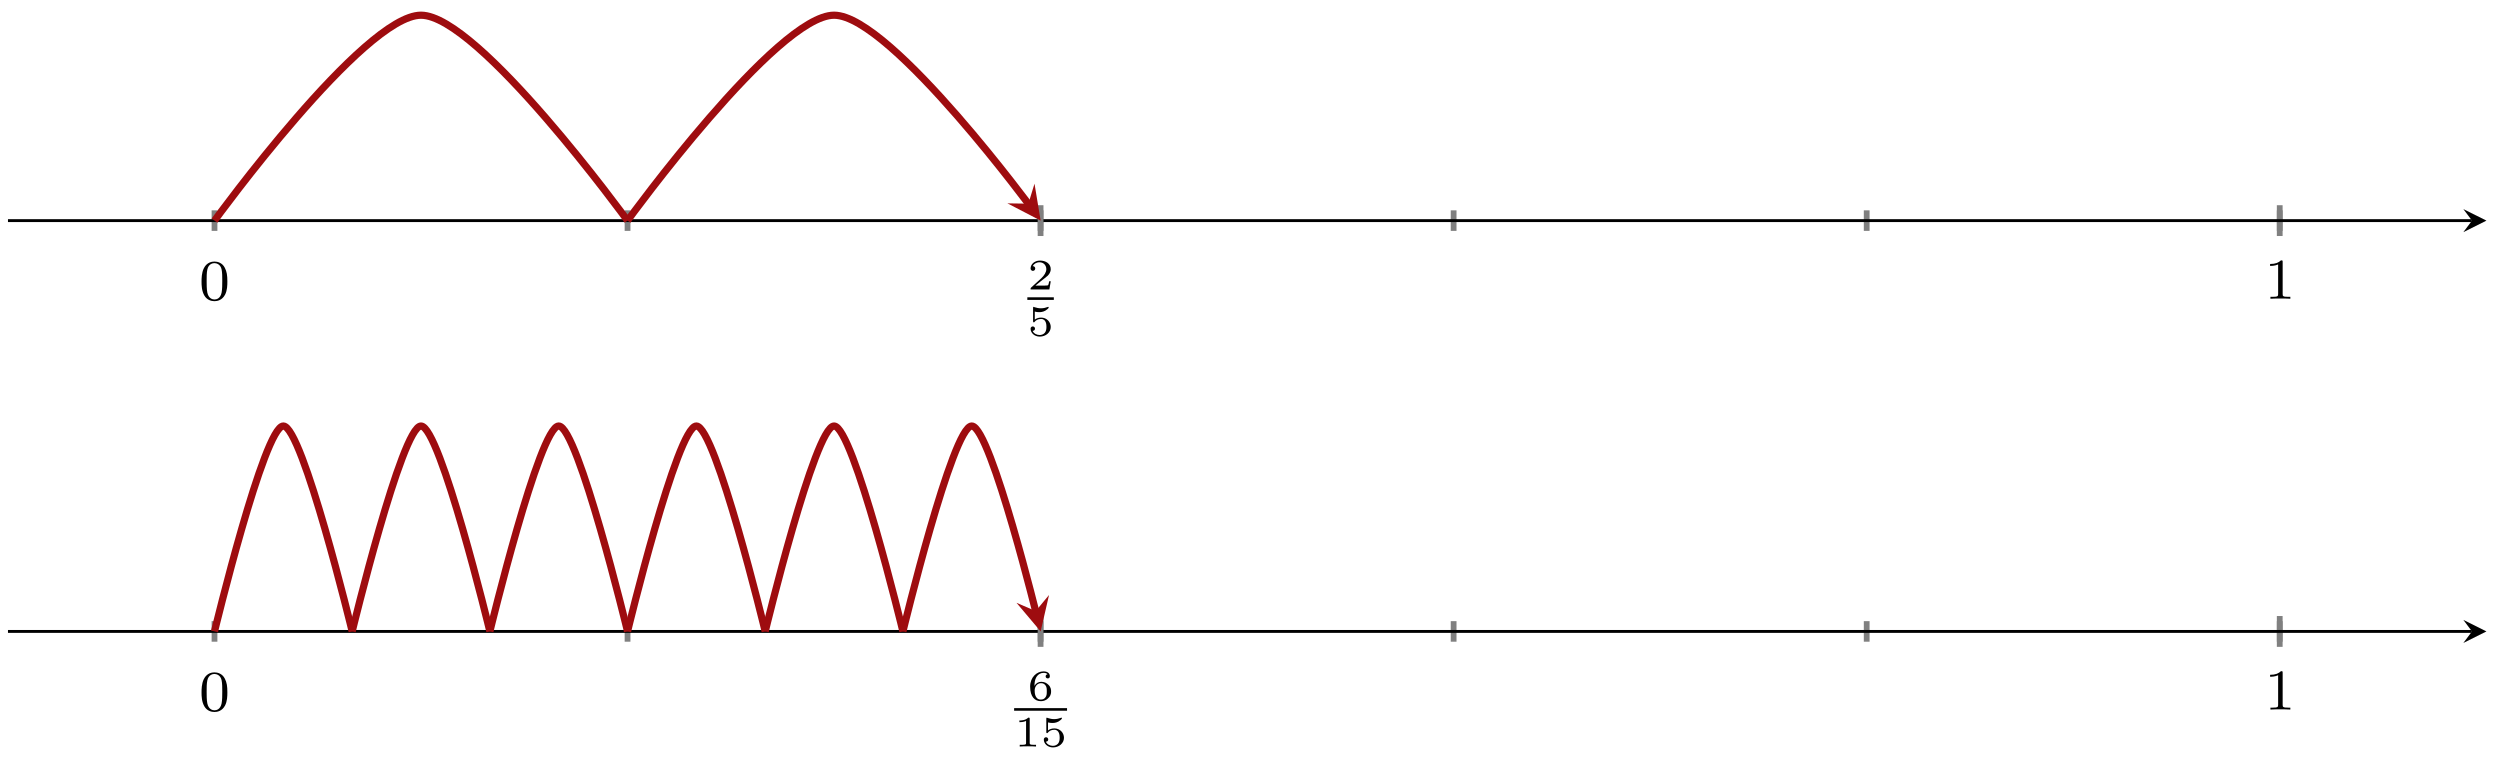 <?xml version="1.0" encoding="UTF-8"?>
<svg xmlns="http://www.w3.org/2000/svg" xmlns:xlink="http://www.w3.org/1999/xlink" width="345pt" height="105pt" viewBox="0 0 345 105" version="1.1">
<defs>
<g>
<symbol overflow="visible" id="glyph0-0">
<path style="stroke:none;" d=""/>
</symbol>
<symbol overflow="visible" id="glyph0-1">
<path style="stroke:none;" d="M 2.5 -5.078 C 2.5 -5.297 2.484 -5.297 2.266 -5.297 C 1.938 -4.984 1.516 -4.797 0.766 -4.797 L 0.766 -4.531 C 0.984 -4.531 1.406 -4.531 1.875 -4.734 L 1.875 -0.656 C 1.875 -0.359 1.844 -0.266 1.094 -0.266 L 0.812 -0.266 L 0.812 0 C 1.141 -0.031 1.828 -0.031 2.188 -0.031 C 2.547 -0.031 3.234 -0.031 3.562 0 L 3.562 -0.266 L 3.281 -0.266 C 2.531 -0.266 2.5 -0.359 2.5 -0.656 Z M 2.5 -5.078 "/>
</symbol>
<symbol overflow="visible" id="glyph1-0">
<path style="stroke:none;" d=""/>
</symbol>
<symbol overflow="visible" id="glyph1-1">
<path style="stroke:none;" d="M 3.219 -1.125 L 3 -1.125 C 2.984 -1.031 2.922 -0.641 2.844 -0.578 C 2.797 -0.531 2.312 -0.531 2.219 -0.531 L 1.109 -0.531 L 1.875 -1.156 C 2.078 -1.328 2.609 -1.703 2.797 -1.891 C 2.969 -2.062 3.219 -2.375 3.219 -2.797 C 3.219 -3.547 2.547 -3.984 1.734 -3.984 C 0.969 -3.984 0.438 -3.469 0.438 -2.906 C 0.438 -2.609 0.688 -2.562 0.75 -2.562 C 0.906 -2.562 1.078 -2.672 1.078 -2.891 C 1.078 -3.016 1 -3.219 0.734 -3.219 C 0.875 -3.516 1.234 -3.75 1.656 -3.75 C 2.281 -3.75 2.609 -3.281 2.609 -2.797 C 2.609 -2.375 2.328 -1.938 1.922 -1.547 L 0.5 -0.25 C 0.438 -0.188 0.438 -0.188 0.438 0 L 3.031 0 Z M 3.219 -1.125 "/>
</symbol>
<symbol overflow="visible" id="glyph1-2">
<path style="stroke:none;" d="M 1.016 -3.328 C 1.219 -3.266 1.422 -3.25 1.625 -3.25 C 1.766 -3.25 2.094 -3.25 2.469 -3.453 C 2.578 -3.516 2.938 -3.766 2.938 -3.891 C 2.938 -3.969 2.891 -3.984 2.859 -3.984 C 2.844 -3.984 2.844 -3.984 2.766 -3.953 C 2.562 -3.875 2.25 -3.781 1.859 -3.781 C 1.562 -3.781 1.25 -3.844 0.969 -3.938 C 0.922 -3.969 0.891 -3.984 0.875 -3.984 C 0.781 -3.984 0.781 -3.906 0.781 -3.812 L 0.781 -2.016 C 0.781 -1.922 0.781 -1.844 0.891 -1.844 C 0.953 -1.844 0.969 -1.875 1 -1.922 C 1.156 -2.109 1.422 -2.312 1.891 -2.312 C 2.625 -2.312 2.625 -1.422 2.625 -1.234 C 2.625 -1 2.609 -0.656 2.406 -0.406 C 2.219 -0.188 1.938 -0.094 1.688 -0.094 C 1.281 -0.094 0.859 -0.312 0.719 -0.672 C 1.016 -0.672 1.047 -0.906 1.047 -0.969 C 1.047 -1.141 0.922 -1.281 0.734 -1.281 C 0.688 -1.281 0.438 -1.25 0.438 -0.953 C 0.438 -0.406 0.953 0.125 1.703 0.125 C 2.531 0.125 3.219 -0.453 3.219 -1.203 C 3.219 -1.891 2.672 -2.5 1.891 -2.5 C 1.516 -2.5 1.203 -2.375 1.016 -2.219 Z M 1.016 -3.328 "/>
</symbol>
<symbol overflow="visible" id="glyph1-3">
<path style="stroke:none;" d="M 0.969 -1.984 C 0.984 -2.281 1 -2.781 1.203 -3.141 C 1.469 -3.609 1.859 -3.781 2.219 -3.781 C 2.359 -3.781 2.641 -3.766 2.781 -3.594 C 2.562 -3.547 2.516 -3.406 2.516 -3.297 C 2.516 -3.141 2.625 -3.016 2.812 -3.016 C 2.984 -3.016 3.094 -3.125 3.094 -3.312 C 3.094 -3.688 2.828 -3.984 2.219 -3.984 C 1.281 -3.984 0.375 -3.172 0.375 -1.891 C 0.375 -0.438 1.047 0.125 1.844 0.125 C 2.078 0.125 2.484 0.094 2.844 -0.266 C 3.047 -0.453 3.266 -0.688 3.266 -1.219 C 3.266 -1.422 3.25 -1.812 2.891 -2.141 C 2.672 -2.344 2.406 -2.547 1.906 -2.547 C 1.484 -2.547 1.172 -2.328 0.969 -1.984 Z M 1.844 -0.094 C 1 -0.094 1 -1.125 1 -1.359 C 1 -1.859 1.328 -2.359 1.875 -2.359 C 2.188 -2.359 2.359 -2.234 2.5 -2.047 C 2.672 -1.812 2.672 -1.531 2.672 -1.219 C 2.672 -0.812 2.656 -0.609 2.453 -0.359 C 2.312 -0.188 2.125 -0.094 1.844 -0.094 Z M 1.844 -0.094 "/>
</symbol>
<symbol overflow="visible" id="glyph1-4">
<path style="stroke:none;" d="M 2.141 -3.797 C 2.141 -3.984 2.125 -3.984 1.938 -3.984 C 1.547 -3.594 0.938 -3.594 0.719 -3.594 L 0.719 -3.359 C 0.875 -3.359 1.281 -3.359 1.641 -3.531 L 1.641 -0.516 C 1.641 -0.312 1.641 -0.234 1.016 -0.234 L 0.766 -0.234 L 0.766 0 C 1.094 -0.031 1.562 -0.031 1.891 -0.031 C 2.219 -0.031 2.688 -0.031 3.016 0 L 3.016 -0.234 L 2.766 -0.234 C 2.141 -0.234 2.141 -0.312 2.141 -0.516 Z M 2.141 -3.797 "/>
</symbol>
<symbol overflow="visible" id="glyph2-0">
<path style="stroke:none;" d=""/>
</symbol>
<symbol overflow="visible" id="glyph2-1">
<path style="stroke:none;" d="M 3.891 -2.547 C 3.891 -3.391 3.812 -3.906 3.547 -4.422 C 3.203 -5.125 2.547 -5.297 2.109 -5.297 C 1.109 -5.297 0.734 -4.547 0.625 -4.328 C 0.344 -3.75 0.328 -2.953 0.328 -2.547 C 0.328 -2.016 0.344 -1.219 0.734 -0.578 C 1.094 0.016 1.688 0.172 2.109 0.172 C 2.5 0.172 3.172 0.047 3.578 -0.734 C 3.875 -1.312 3.891 -2.031 3.891 -2.547 Z M 3.188 -2.641 C 3.188 -2.172 3.188 -1.453 3.094 -1 C 2.922 -0.172 2.375 -0.062 2.109 -0.062 C 1.844 -0.062 1.297 -0.188 1.125 -1.016 C 1.031 -1.469 1.031 -2.219 1.031 -2.641 C 1.031 -3.188 1.031 -3.75 1.125 -4.188 C 1.297 -5 1.906 -5.078 2.109 -5.078 C 2.375 -5.078 2.938 -4.938 3.094 -4.219 C 3.188 -3.781 3.188 -3.172 3.188 -2.641 Z M 3.188 -2.641 "/>
</symbol>
</g>
</defs>
<g id="surface1">
<path style="fill:none;stroke-width:0.797;stroke-linecap:butt;stroke-linejoin:miter;stroke:rgb(50%,50%,50%);stroke-opacity:1;stroke-miterlimit:10;" d="M 0.001 26.929 L 0.001 29.765 M 57 26.929 L 57 29.765 M 113.999 26.929 L 113.999 29.765 M 170.999 26.929 L 170.999 29.765 M 228.002 26.929 L 228.002 29.765 M 285.001 26.929 L 285.001 29.765 " transform="matrix(1,0,0,-1,29.601,58.792)"/>
<path style="fill:none;stroke-width:0.797;stroke-linecap:butt;stroke-linejoin:miter;stroke:rgb(50%,50%,50%);stroke-opacity:1;stroke-miterlimit:10;" d="M 285.001 26.222 L 285.001 30.472 " transform="matrix(1,0,0,-1,29.601,58.792)"/>
<path style="fill:none;stroke-width:0.399;stroke-linecap:butt;stroke-linejoin:miter;stroke:rgb(0%,0%,0%);stroke-opacity:1;stroke-miterlimit:10;" d="M -28.501 28.347 L 311.511 28.347 " transform="matrix(1,0,0,-1,29.601,58.792)"/>
<path style=" stroke:none;fill-rule:nonzero;fill:rgb(0%,0%,0%);fill-opacity:1;" d="M 343.129 30.445 L 339.941 28.852 L 341.137 30.445 L 339.941 32.039 "/>
<g style="fill:rgb(0%,0%,0%);fill-opacity:1;">
  <use xlink:href="#glyph0-1" x="312.507" y="41.227"/>
</g>
<path style="fill:none;stroke-width:0.797;stroke-linecap:butt;stroke-linejoin:miter;stroke:rgb(50%,50%,50%);stroke-opacity:1;stroke-miterlimit:10;" d="M 113.999 26.222 L 113.999 30.472 " transform="matrix(1,0,0,-1,29.601,58.792)"/>
<g style="fill:rgb(0%,0%,0%);fill-opacity:1;">
  <use xlink:href="#glyph1-1" x="141.783" y="39.943"/>
</g>
<path style="fill:none;stroke-width:0.359;stroke-linecap:butt;stroke-linejoin:miter;stroke:rgb(0%,0%,0%);stroke-opacity:1;stroke-miterlimit:10;" d="M 112.99 -49.942 L 116.646 -49.942 " transform="matrix(1,0,0,-1,28.782,-8.735)"/>
<g style="fill:rgb(0%,0%,0%);fill-opacity:1;">
  <use xlink:href="#glyph1-2" x="141.783" y="46.327"/>
</g>
<path style="fill:none;stroke-width:0.996;stroke-linecap:butt;stroke-linejoin:miter;stroke:rgb(61.96%,4.706%,5.881%);stroke-opacity:1;stroke-miterlimit:10;" d="M 0.001 28.347 C 0.001 28.347 20.593 56.694 28.498 56.694 C 36.408 56.694 57 28.347 57 28.347 " transform="matrix(1,0,0,-1,29.601,58.792)"/>
<path style="fill:none;stroke-width:0.996;stroke-linecap:butt;stroke-linejoin:miter;stroke:rgb(61.96%,4.706%,5.881%);stroke-opacity:1;stroke-miterlimit:10;" d="M 57 28.347 C 57 28.347 77.592 56.694 85.502 56.694 C 93.407 56.694 113.999 28.347 112.304 30.687 " transform="matrix(1,0,0,-1,29.601,58.792)"/>
<path style=" stroke:none;fill-rule:nonzero;fill:rgb(61.96%,4.706%,5.881%);fill-opacity:1;" d="M 143.609 30.445 L 142.762 25.348 L 141.914 28.105 L 139.023 28.062 "/>
<g style="fill:rgb(0%,0%,0%);fill-opacity:1;">
  <use xlink:href="#glyph2-1" x="27.485" y="41.391"/>
</g>
<path style="fill:none;stroke-width:0.797;stroke-linecap:butt;stroke-linejoin:miter;stroke:rgb(50%,50%,50%);stroke-opacity:1;stroke-miterlimit:10;" d="M 0.001 26.93 L 0.001 29.766 M 57 26.93 L 57 29.766 M 113.999 26.93 L 113.999 29.766 M 170.999 26.93 L 170.999 29.766 M 228.002 26.93 L 228.002 29.766 M 285.001 26.93 L 285.001 29.766 " transform="matrix(1,0,0,-1,29.601,115.485)"/>
<path style="fill:none;stroke-width:0.797;stroke-linecap:butt;stroke-linejoin:miter;stroke:rgb(50%,50%,50%);stroke-opacity:1;stroke-miterlimit:10;" d="M 285.001 26.219 L 285.001 30.473 " transform="matrix(1,0,0,-1,29.601,115.485)"/>
<path style="fill:none;stroke-width:0.399;stroke-linecap:butt;stroke-linejoin:miter;stroke:rgb(0%,0%,0%);stroke-opacity:1;stroke-miterlimit:10;" d="M -28.501 28.348 L 311.511 28.348 " transform="matrix(1,0,0,-1,29.601,115.485)"/>
<path style=" stroke:none;fill-rule:nonzero;fill:rgb(0%,0%,0%);fill-opacity:1;" d="M 343.129 87.137 L 339.941 85.543 L 341.137 87.137 L 339.941 88.73 "/>
<g style="fill:rgb(0%,0%,0%);fill-opacity:1;">
  <use xlink:href="#glyph0-1" x="312.507" y="97.92"/>
</g>
<path style="fill:none;stroke-width:0.797;stroke-linecap:butt;stroke-linejoin:miter;stroke:rgb(50%,50%,50%);stroke-opacity:1;stroke-miterlimit:10;" d="M 113.999 26.219 L 113.999 30.473 " transform="matrix(1,0,0,-1,29.601,115.485)"/>
<g style="fill:rgb(0%,0%,0%);fill-opacity:1;">
  <use xlink:href="#glyph1-3" x="141.784" y="96.636"/>
</g>
<path style="fill:none;stroke-width:0.359;stroke-linecap:butt;stroke-linejoin:miter;stroke:rgb(0%,0%,0%);stroke-opacity:1;stroke-miterlimit:10;" d="M 112.992 -49.944 L 120.296 -49.944 " transform="matrix(1,0,0,-1,26.956,47.958)"/>
<g style="fill:rgb(0%,0%,0%);fill-opacity:1;">
  <use xlink:href="#glyph1-4" x="139.957" y="103.02"/>
  <use xlink:href="#glyph1-2" x="143.609" y="103.02"/>
</g>
<path style="fill:none;stroke-width:0.996;stroke-linecap:butt;stroke-linejoin:miter;stroke:rgb(61.96%,4.706%,5.881%);stroke-opacity:1;stroke-miterlimit:10;" d="M 0.001 28.348 C 0.001 28.348 6.863 56.696 9.5 56.696 C 12.136 56.696 18.999 28.348 18.999 28.348 " transform="matrix(1,0,0,-1,29.601,115.485)"/>
<path style="fill:none;stroke-width:0.996;stroke-linecap:butt;stroke-linejoin:miter;stroke:rgb(61.96%,4.706%,5.881%);stroke-opacity:1;stroke-miterlimit:10;" d="M 18.999 28.348 C 18.999 28.348 25.866 56.696 28.498 56.696 C 31.135 56.696 38.002 28.348 38.002 28.348 " transform="matrix(1,0,0,-1,29.601,115.485)"/>
<path style="fill:none;stroke-width:0.996;stroke-linecap:butt;stroke-linejoin:miter;stroke:rgb(61.96%,4.706%,5.881%);stroke-opacity:1;stroke-miterlimit:10;" d="M 38.002 28.348 C 38.002 28.348 44.864 56.696 47.501 56.696 C 50.137 56.696 57 28.348 57 28.348 " transform="matrix(1,0,0,-1,29.601,115.485)"/>
<path style="fill:none;stroke-width:0.996;stroke-linecap:butt;stroke-linejoin:miter;stroke:rgb(61.96%,4.706%,5.881%);stroke-opacity:1;stroke-miterlimit:10;" d="M 57 28.348 C 57 28.348 63.863 56.696 66.499 56.696 C 69.136 56.696 75.998 28.348 75.998 28.348 " transform="matrix(1,0,0,-1,29.601,115.485)"/>
<path style="fill:none;stroke-width:0.996;stroke-linecap:butt;stroke-linejoin:miter;stroke:rgb(61.96%,4.706%,5.881%);stroke-opacity:1;stroke-miterlimit:10;" d="M 75.998 28.348 C 75.998 28.348 82.865 56.696 85.502 56.696 C 88.138 56.696 95.001 28.348 95.001 28.348 " transform="matrix(1,0,0,-1,29.601,115.485)"/>
<path style="fill:none;stroke-width:0.996;stroke-linecap:butt;stroke-linejoin:miter;stroke:rgb(61.96%,4.706%,5.881%);stroke-opacity:1;stroke-miterlimit:10;" d="M 95.001 28.348 C 95.001 28.348 101.864 56.696 104.5 56.696 C 107.137 56.696 113.999 28.348 113.32 31.157 " transform="matrix(1,0,0,-1,29.601,115.485)"/>
<path style=" stroke:none;fill-rule:nonzero;fill:rgb(61.96%,4.706%,5.881%);fill-opacity:1;" d="M 143.609 87.137 L 144.77 82.102 L 142.93 84.328 L 140.277 83.188 "/>
<g style="fill:rgb(0%,0%,0%);fill-opacity:1;">
  <use xlink:href="#glyph2-1" x="27.485" y="98.084"/>
</g>
</g>
</svg>
